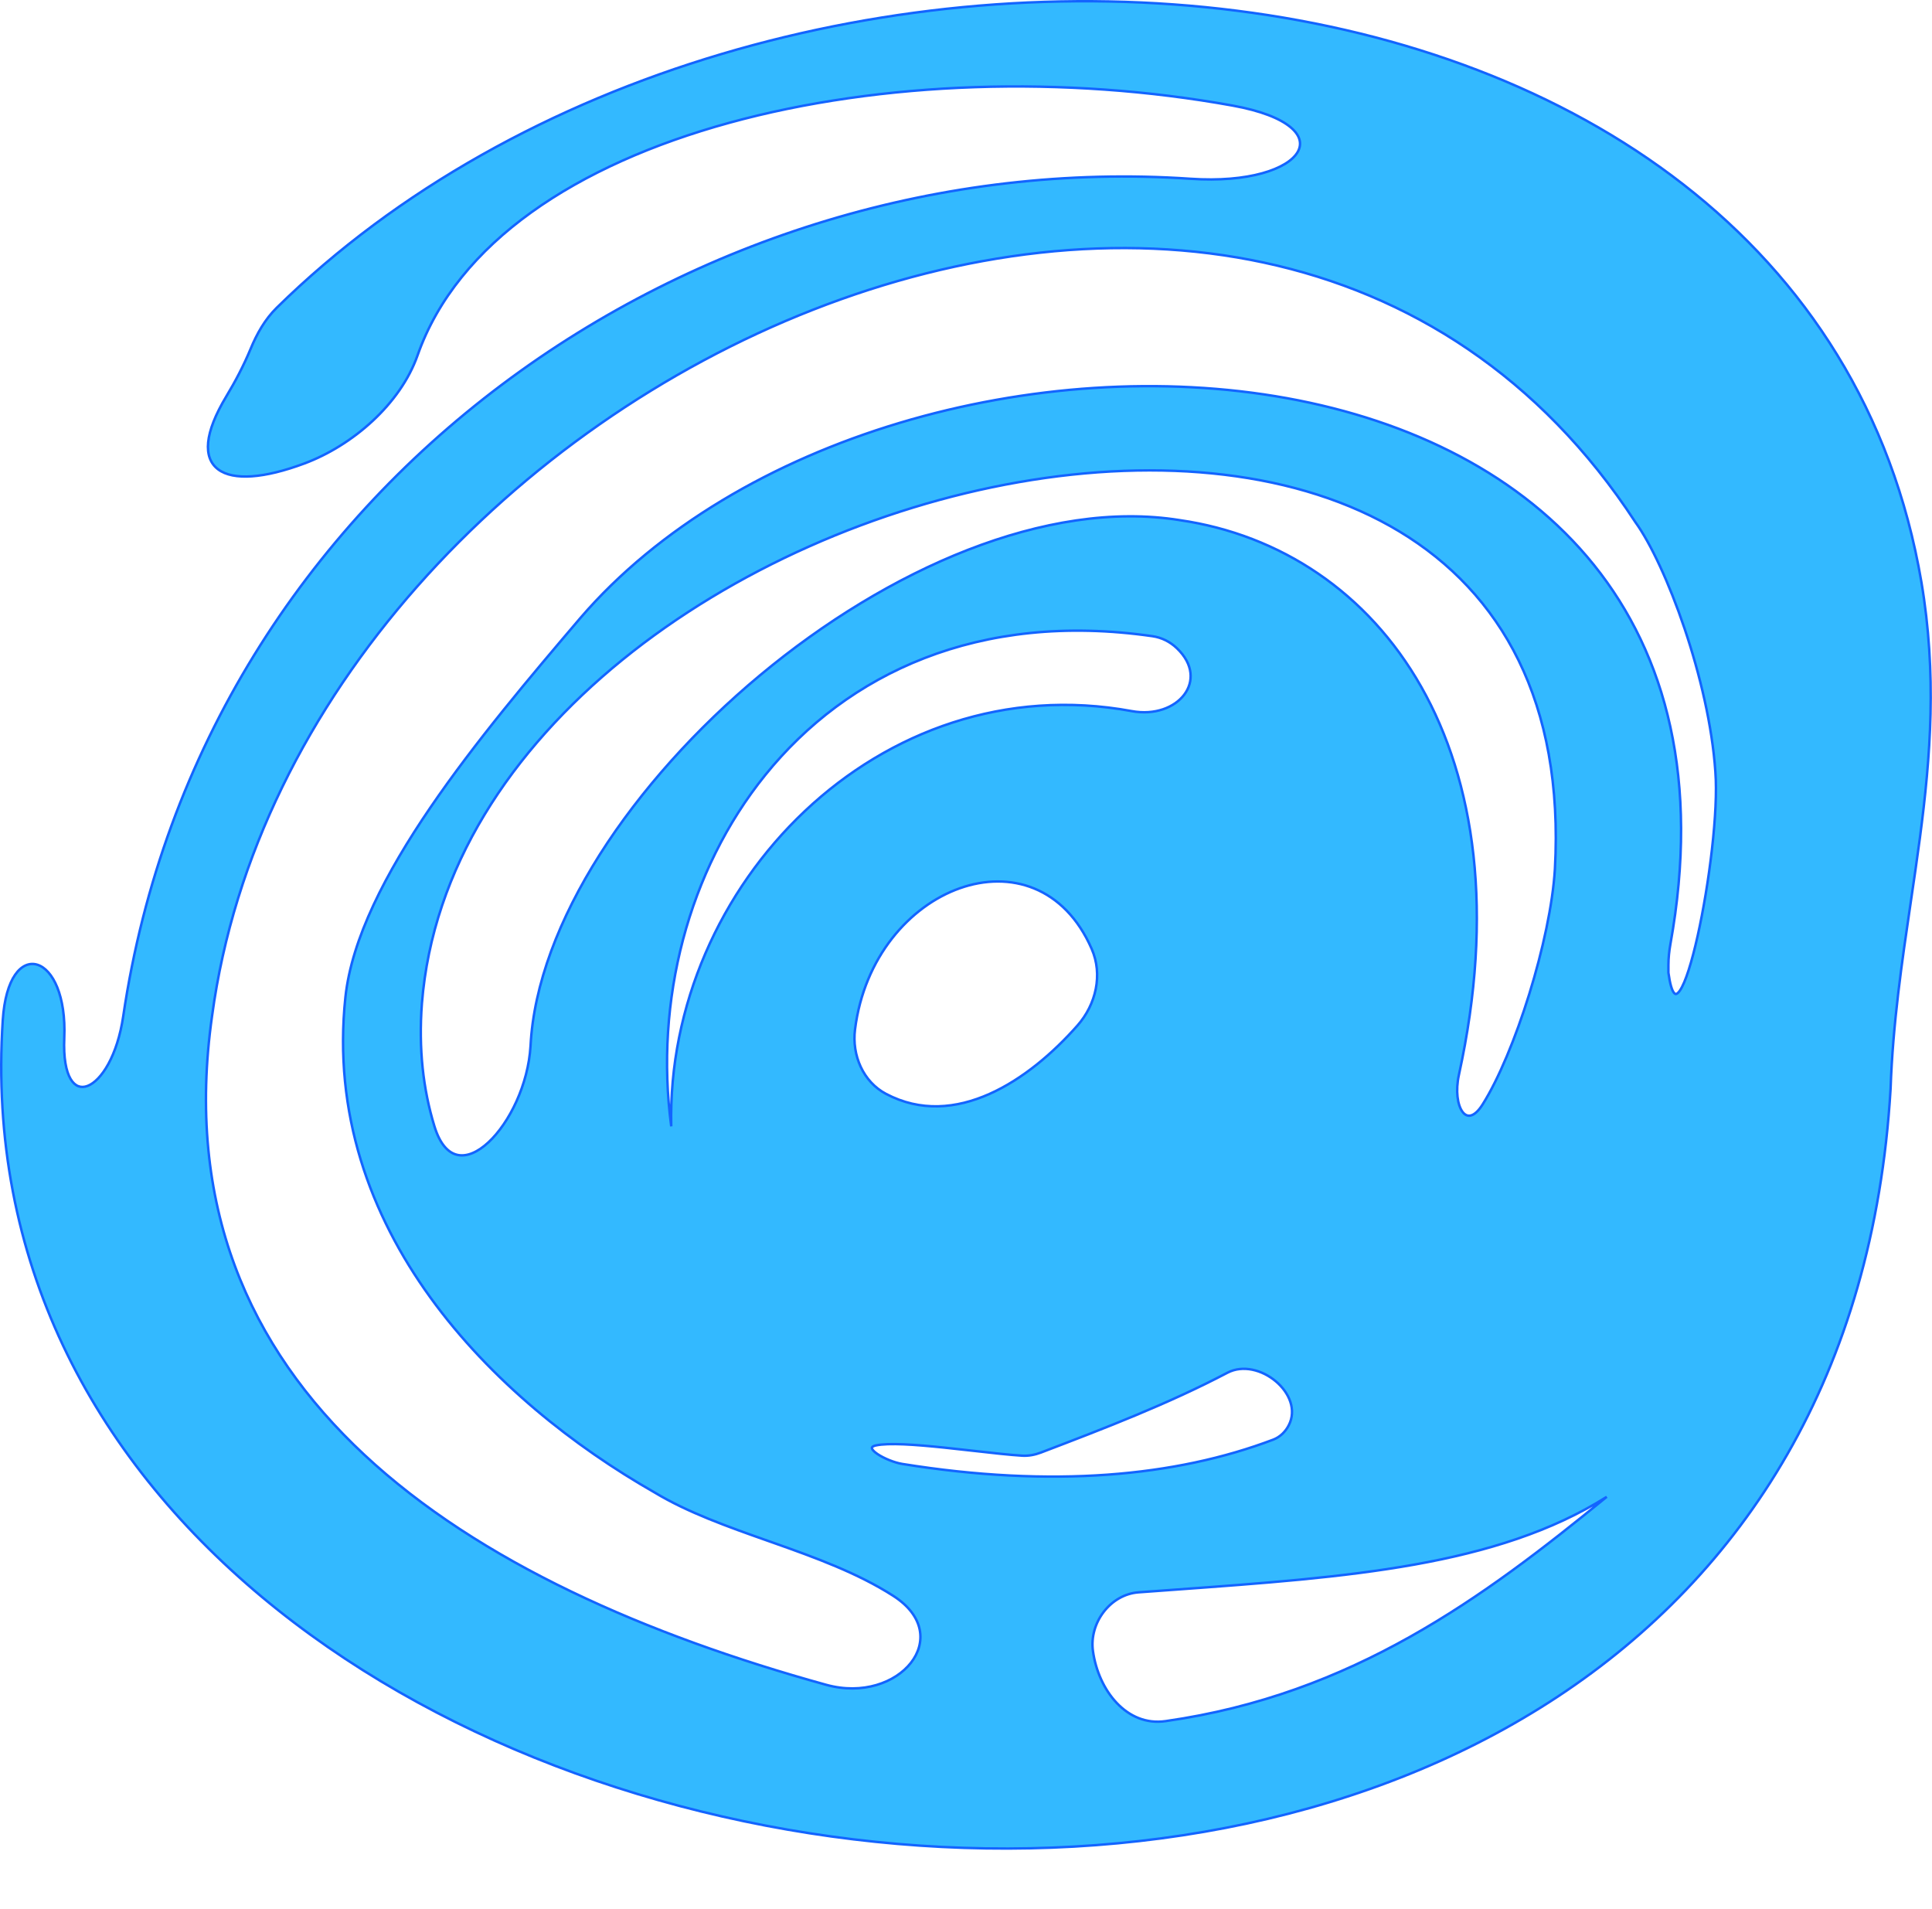 <svg width="1571" height="1552" viewBox="0 0 1571 1552" fill="none" xmlns="http://www.w3.org/2000/svg">
<path d="M1562.4 473.357L1562.4 473.359C1574.97 547.908 1569.93 614.986 1561.15 681.367C1558.86 698.671 1556.31 715.922 1553.76 733.243C1546.51 782.4 1539.17 832.125 1537.32 885.262L1537.32 885.274L1537.32 885.286C1523.53 1118.16 1417.47 1279.93 1266.89 1379.32C1116.36 1478.69 921.409 1515.69 729.852 1499.23C538.293 1482.78 350.021 1412.86 212.817 1298.29C75.593 1183.71 -10.562 1024.43 2.259 829.343C3.389 812.149 7.159 800.02 12.242 792.614C17.345 785.177 23.89 782.39 30.336 784.366C36.655 786.303 42.493 792.719 46.556 802.761C50.634 812.841 52.998 826.736 52.263 843.968C51.569 860.215 53.753 871.077 57.413 877.286C59.233 880.374 61.386 882.261 63.687 883.143C65.979 884.023 68.535 883.95 71.257 882.904C76.755 880.791 82.813 874.74 88.113 865.05C93.393 855.397 97.848 842.26 100.216 826.202C164.278 391.834 568.059 118.242 968.113 145.357C991.736 146.958 1011.47 144.981 1026.32 140.878C1041.22 136.761 1051.01 130.556 1055.03 123.862C1057.02 120.551 1057.59 117.128 1056.71 113.715C1055.81 110.279 1053.41 106.742 1049.23 103.299C1040.86 96.399 1025.59 90.076 1002.27 85.85C866.101 61.174 716.568 65.89 592.976 99.85C469.335 133.823 371.923 196.978 339.522 288.96C325.574 328.558 286.605 362.307 247.381 376.89C231.014 382.975 216.631 386.447 204.813 387.274C193.02 388.099 183.637 386.298 177.421 381.663C171.136 376.976 168.287 369.542 169.264 359.617C170.237 349.734 175 337.294 184.008 322.326C191.357 310.115 198.106 297.355 203.812 283.584C208.874 271.368 215.46 259.624 224.97 250.274C421.701 56.865 732.409 -26.014 1005.7 8.715C1279 43.445 1515.2 195.86 1562.4 473.357ZM471.784 502.638L471.787 502.635C599.337 354.297 844.9 287.199 1046.54 323.756C1147.38 342.04 1237.36 386.271 1296.11 459.361C1354.88 532.475 1382.31 634.343 1358.28 767.668C1357.29 773.181 1356.68 779.015 1356.68 784.597L1356.68 784.609L1356.68 784.621L1356.68 784.634L1356.68 784.646L1356.68 784.659L1356.68 784.671L1356.68 784.684L1356.68 784.696L1356.68 784.709L1356.68 784.721L1356.68 784.734L1356.68 784.746L1356.68 784.759L1356.68 784.771L1356.68 784.784L1356.68 784.796L1356.68 784.809L1356.68 784.821L1356.68 784.833L1356.68 784.846L1356.68 784.858L1356.68 784.871L1356.68 784.883L1356.68 784.896L1356.68 784.908L1356.68 784.921L1356.68 784.933L1356.68 784.946L1356.68 784.958L1356.68 784.971L1356.68 784.983L1356.68 784.996L1356.68 785.008L1356.68 785.021L1356.68 785.033L1356.68 785.045L1356.68 785.058L1356.68 785.07L1356.68 785.083L1356.68 785.095L1356.68 785.108L1356.68 785.12L1356.68 785.133L1356.68 785.145L1356.68 785.158L1356.68 785.17L1356.68 785.183L1356.68 785.195L1356.68 785.208L1356.68 785.22L1356.68 785.233L1356.68 785.245L1356.68 785.257L1356.68 785.27L1356.68 785.282L1356.68 785.295L1356.68 785.307L1356.68 785.32L1356.68 785.332L1356.68 785.345L1356.68 785.357L1356.68 785.37L1356.68 785.382L1356.68 785.395L1356.68 785.407L1356.68 785.42L1356.68 785.432L1356.68 785.445L1356.68 785.457L1356.68 785.469L1356.68 785.482L1356.68 785.494L1356.68 785.507L1356.68 785.519L1356.68 785.532L1356.68 785.544L1356.68 785.557L1356.68 785.569L1356.68 785.582L1356.68 785.594L1356.68 785.607L1356.68 785.619L1356.68 785.632L1356.68 785.644L1356.68 785.657L1356.68 785.669L1356.68 785.682L1356.68 785.694L1356.68 785.706L1356.68 785.719L1356.68 785.731L1356.68 785.744L1356.68 785.756L1356.68 785.769L1356.68 785.781L1356.68 785.794L1356.68 785.806L1356.68 785.819L1356.68 785.831L1356.68 785.844L1356.68 785.856L1356.68 785.869L1356.68 785.881L1356.68 785.893L1356.68 785.906L1356.68 785.918L1356.68 785.931L1356.68 785.943L1356.68 785.956L1356.68 785.968L1356.68 785.981L1356.68 785.993L1356.68 786.006L1356.68 786.018L1356.68 786.031L1356.68 786.043L1356.68 786.056L1356.68 786.068L1356.68 786.081L1356.68 786.093L1356.68 786.106L1356.68 786.118L1356.68 786.13L1356.68 786.143L1356.68 786.155L1356.68 786.168L1356.68 786.18L1356.68 786.193L1356.68 786.205L1356.68 786.218L1356.68 786.23L1356.68 786.243L1356.68 786.255L1356.68 786.268L1356.68 786.28L1356.68 786.293L1356.68 786.305L1356.68 786.318L1356.68 786.33L1356.68 786.342L1356.68 786.355L1356.68 786.367L1356.68 786.38L1356.68 786.392L1356.68 786.405L1356.68 786.417L1356.68 786.43L1356.68 786.442L1356.68 786.455L1356.68 786.467L1356.68 786.48L1356.68 786.492L1356.68 786.505L1356.68 786.517L1356.68 786.53L1356.68 786.542L1356.68 786.555L1356.68 786.567L1356.68 786.579L1356.68 786.592L1356.68 786.604L1356.68 786.617L1356.68 786.629L1356.68 786.642L1356.68 786.654L1356.68 786.667L1356.68 786.679L1356.68 786.692L1356.68 786.704L1356.68 786.717L1356.68 786.729L1356.68 786.742L1356.68 786.754L1356.68 786.766L1356.68 786.779L1356.68 786.791L1356.68 786.804L1356.68 786.816L1356.68 786.829L1356.68 786.841L1356.68 786.854L1356.68 786.866L1356.68 786.879L1356.68 786.891L1356.68 786.904L1356.68 786.916L1356.68 786.929L1356.68 786.941L1356.68 786.954L1356.68 786.966L1356.68 786.979L1356.68 786.991L1356.68 787.003L1356.68 787.016L1356.68 787.028L1356.68 787.041L1356.68 787.053L1356.68 787.066L1356.68 787.078L1356.68 787.091L1356.68 787.103L1356.68 787.116L1356.68 787.128L1356.68 787.141L1356.68 787.153L1356.68 787.166L1356.68 787.178L1356.68 787.19L1356.68 787.203L1356.68 787.215L1356.68 787.228L1356.68 787.24L1356.68 787.253L1356.68 787.265L1356.68 787.278L1356.68 787.29L1356.68 787.303L1356.68 787.315L1356.68 787.328L1356.68 787.34L1356.68 787.353L1356.68 787.365L1356.68 787.378L1356.68 787.39L1356.68 787.403L1356.68 787.415L1356.68 787.427L1356.68 787.44L1356.68 787.452L1356.68 787.465L1356.68 787.477L1356.68 787.49L1356.68 787.502L1356.68 787.515L1356.68 787.527L1356.68 787.54L1356.68 787.552L1356.68 787.565L1356.68 787.577L1356.68 787.59L1356.68 787.602L1356.68 787.615L1356.68 787.627L1356.68 787.639L1356.68 787.652L1356.68 787.664L1356.68 787.677L1356.68 787.689L1356.68 787.702L1356.68 787.714L1356.68 787.727L1356.68 787.739L1356.68 787.752L1356.68 787.764L1356.68 787.777L1356.68 787.789L1356.68 787.802L1356.68 787.814L1356.68 787.827L1356.68 787.839L1356.68 787.852L1356.68 787.864L1356.68 787.876L1356.68 787.889L1356.68 787.901L1356.68 787.914L1356.68 787.926L1356.68 787.939L1356.68 787.951L1356.68 787.964L1356.68 787.976L1356.68 787.989L1356.68 788.001L1356.68 788.014L1356.68 788.026L1356.68 788.039L1356.68 788.051L1356.68 788.063L1356.68 788.076L1356.68 788.088L1356.68 788.101L1356.68 788.113L1356.68 788.126L1356.68 788.138L1356.68 788.151L1356.68 788.163L1356.68 788.176L1356.68 788.188L1356.68 788.201L1356.68 788.213L1356.68 788.226L1356.68 788.238L1356.68 788.251L1356.68 788.263L1356.68 788.276L1356.68 788.288L1356.68 788.3L1356.68 788.313L1356.68 788.325L1356.68 788.338L1356.68 788.35L1356.68 788.363L1356.68 788.375L1356.68 788.388L1356.68 788.4L1356.68 788.413L1356.68 788.425L1356.68 788.438L1356.68 788.45L1356.68 788.463L1356.68 788.475L1356.68 788.487L1356.68 788.5L1356.68 788.512L1356.68 788.525L1356.68 788.537L1356.68 788.55L1356.68 788.562L1356.68 788.575L1356.68 788.587L1356.68 788.6L1356.68 788.612L1356.68 788.625L1356.68 788.637L1356.68 788.65L1356.68 788.662L1356.68 788.675L1356.68 788.687L1356.68 788.7L1356.68 788.712L1356.68 788.724L1356.68 788.737L1356.68 788.749L1356.68 788.762L1356.68 788.774L1356.68 788.787L1356.68 788.799L1356.68 788.812L1356.68 788.824L1356.68 788.837L1356.68 788.849L1356.68 788.862L1356.68 788.874L1356.68 788.887L1356.68 788.899L1356.68 788.912L1356.68 788.924L1356.68 788.936L1356.68 788.949L1356.68 788.961L1356.68 788.974L1356.68 788.986L1356.68 788.999L1356.68 789.011L1356.68 789.024L1356.68 789.036L1356.68 789.049L1356.68 789.061L1356.68 789.074L1356.68 789.086L1356.68 789.099L1356.68 789.111L1356.68 789.124L1356.68 789.136L1356.68 789.149L1356.68 789.161L1356.68 789.173L1356.68 789.186L1356.68 789.198L1356.68 789.211L1356.68 789.223L1356.68 789.236L1356.68 789.248L1356.68 789.261L1356.68 789.273L1356.68 789.286L1356.68 789.298L1356.68 789.311L1356.68 789.323L1356.68 789.336L1356.68 789.348L1356.68 789.36L1356.68 789.373L1356.68 789.385L1356.68 789.398L1356.68 789.41L1356.68 789.423L1356.68 789.435L1356.68 789.448L1356.68 789.46L1356.68 789.473L1356.68 789.485L1356.68 789.498L1356.68 789.51L1356.68 789.523L1356.68 789.535L1356.68 789.548L1356.68 789.56L1356.68 789.573L1356.68 789.585L1356.68 789.597L1356.68 789.61L1356.68 789.622L1356.68 789.635L1356.68 789.647L1356.68 789.66L1356.68 789.672L1356.68 789.685L1356.68 789.697L1356.68 789.71L1356.68 789.722L1356.68 789.735L1356.68 789.747L1356.68 789.76L1356.68 789.772L1356.68 789.784L1356.68 789.797L1356.68 789.809L1356.68 789.822L1356.68 789.834L1356.68 789.847L1356.68 789.859L1356.68 789.872L1356.68 789.884L1356.68 789.897L1356.68 789.909L1356.68 789.922L1356.68 789.934L1356.68 789.947L1356.68 789.959L1356.68 789.972L1356.68 789.984L1356.68 789.997L1356.68 790.009L1356.68 790.021L1356.68 790.034L1356.68 790.046L1356.68 790.059L1356.68 790.071L1356.68 790.084L1356.68 790.096L1356.68 790.109L1356.68 790.121L1356.68 790.134L1356.68 790.146L1356.68 790.159L1356.68 790.171L1356.68 790.184L1356.68 790.196L1356.68 790.209L1356.68 790.221L1356.68 790.233L1356.68 790.246L1356.68 790.258L1356.68 790.271L1356.68 790.283L1356.68 790.296L1356.68 790.308L1356.68 790.321L1356.68 790.333L1356.68 790.346L1356.68 790.358L1356.68 790.371L1356.68 790.383L1356.68 790.396L1356.68 790.408L1356.68 790.421L1356.68 790.433L1356.68 790.446L1356.68 790.458L1356.68 790.47L1356.68 790.483L1356.68 790.495L1356.68 790.508L1356.68 790.52L1356.68 790.533L1356.68 790.545L1356.68 790.558L1356.68 790.57L1356.68 790.583L1356.68 790.595L1356.68 790.608L1356.68 790.62L1356.68 790.633L1356.68 790.645L1356.68 790.657L1356.68 790.67L1356.68 790.682L1356.68 790.695L1356.68 790.707L1356.68 790.72L1356.68 790.732L1356.68 790.745L1356.68 790.757L1356.68 790.77L1356.68 790.782L1356.68 790.795L1356.68 790.807L1356.68 790.82L1356.68 790.832L1356.68 790.845L1356.68 790.857L1356.68 790.87L1356.68 790.882L1356.68 790.894L1356.68 790.907L1356.68 790.915C1357.3 795.507 1358.02 799.114 1358.8 801.836C1359.6 804.597 1360.44 806.349 1361.25 807.307C1361.65 807.776 1362.01 808.01 1362.3 808.111C1362.58 808.206 1362.87 808.208 1363.21 808.087C1363.96 807.821 1364.93 806.968 1366.06 805.301C1368.29 802.018 1370.71 796.246 1373.16 788.584C1375.61 780.949 1378.07 771.525 1380.42 761.002C1389.82 718.874 1397.32 659.465 1394.83 627.371L1394.83 627.36C1392.32 590.271 1382.31 548.196 1369.79 511.046C1357.25 473.879 1342.24 441.748 1329.78 424.508L1329.77 424.489L1329.75 424.469C1174.55 186.904 902.911 157.107 661.078 251.864C419.22 346.631 207.533 565.867 172.468 825.838L172.467 825.845C150.568 979.541 202.405 1095.31 296.164 1182.77C389.973 1270.28 525.782 1329.49 671.8 1369.86C701.566 1378.09 728.095 1368.04 740.679 1351.99C746.963 1343.97 749.759 1334.48 747.838 1324.98C745.917 1315.47 739.243 1305.79 726.257 1297.48C697.31 1278.94 662.978 1266.46 628.752 1254.35C627.307 1253.84 625.862 1253.33 624.418 1252.82C591.705 1241.26 559.299 1229.8 532.252 1213.47C401.684 1139 260.739 999.81 280.874 810.717C285.92 763.335 313.641 709.839 350.038 656.491C386.452 603.117 431.647 549.755 471.784 502.638ZM1264.36 706.6C1271.87 570.514 1220.27 481.915 1138.22 432.296C1056.1 382.63 943.313 371.919 828.355 392.045C713.415 412.169 596.441 463.101 506.027 536.537C415.612 609.974 351.832 705.849 343.079 815.863C340.283 852.723 344.09 885.784 353.224 915.631C357.802 930.589 364.704 937.549 372.255 939.065C379.867 940.592 388.636 936.703 397.179 928.77C414.228 912.938 429.542 881.737 431.405 850.45C436.445 750.836 514.471 635.277 618.05 549.021C721.632 462.761 851.126 405.509 959.426 422.934C1040.88 434.777 1112.07 481.545 1155.66 558.386C1199.24 635.221 1215.18 742.044 1186.3 873.966C1184.89 880.41 1184.6 886.538 1185.18 891.744C1185.76 896.969 1187.2 901.187 1189.16 903.877C1191.09 906.535 1193.44 907.605 1196.02 906.953C1198.74 906.268 1202.02 903.622 1205.55 898.029C1218.58 877.384 1232.43 843.941 1243.46 808.406C1254.48 772.878 1262.65 735.364 1264.36 706.6ZM695.256 837.049C692.618 858.073 701.887 879.61 720.507 889.424C748.522 904.191 777.536 901.487 804.529 889.476C831.544 877.454 856.468 856.131 876.143 833.807C891.268 816.645 896.826 792.39 887.71 771.549C876.564 746.07 859.9 730.173 841.001 722.417C822.091 714.657 800.845 715.007 780.479 722.207C739.735 736.611 702.615 778.406 695.256 837.049ZM920.229 578.175C939.054 581.644 955.074 575.21 962.933 564.818C966.856 559.631 968.758 553.452 968.003 546.965C967.249 540.475 963.823 533.581 956.917 527.002C951.398 521.744 944.621 518.354 937.094 517.268C795.856 496.89 688.955 547.588 622.272 630.15C559.455 707.924 532.285 814.028 545.809 915.775C541.339 720.03 715.375 540.415 920.229 578.175ZM1035.33 1170.52C1040.82 1168.44 1045.26 1164.1 1047.96 1158.82C1054.37 1146.32 1048.43 1132.37 1037.38 1123.08C1026.33 1113.8 1010.6 1109.55 998.061 1116.14C950.444 1141.17 898.487 1161.22 846.4 1181.04C841.534 1182.89 836.341 1183.89 831.093 1183.57C820.867 1182.94 806.762 1181.35 791.719 1179.64C783.807 1178.74 775.636 1177.82 767.633 1176.99C756.002 1175.78 744.713 1174.78 735.04 1174.36C725.338 1173.95 717.359 1174.12 712.298 1175.22C710.722 1175.56 709.826 1176.02 709.371 1176.44C708.985 1176.8 708.901 1177.15 709.002 1177.59C709.123 1178.11 709.533 1178.81 710.327 1179.64C711.105 1180.45 712.177 1181.32 713.481 1182.21C718.723 1185.76 727.25 1189.24 733.746 1190.29C855.344 1209.81 955.861 1200.66 1035.33 1170.52ZM947.735 1399.4C1099.86 1377.75 1206.06 1299.11 1306.53 1217.03C1261.75 1245.24 1209.16 1261.55 1150.43 1272.07C1091.42 1282.64 1026.14 1287.38 956.297 1292.45C946.212 1293.18 936.032 1293.92 925.762 1294.68C902.838 1296.39 885.566 1319.51 888.724 1342.38C890.933 1358.38 897.808 1373.8 908.081 1384.62C918.337 1395.44 931.947 1401.65 947.735 1399.4Z" fill="#33B9FF" stroke="#1364FF" stroke-width="2"/>
</svg>
